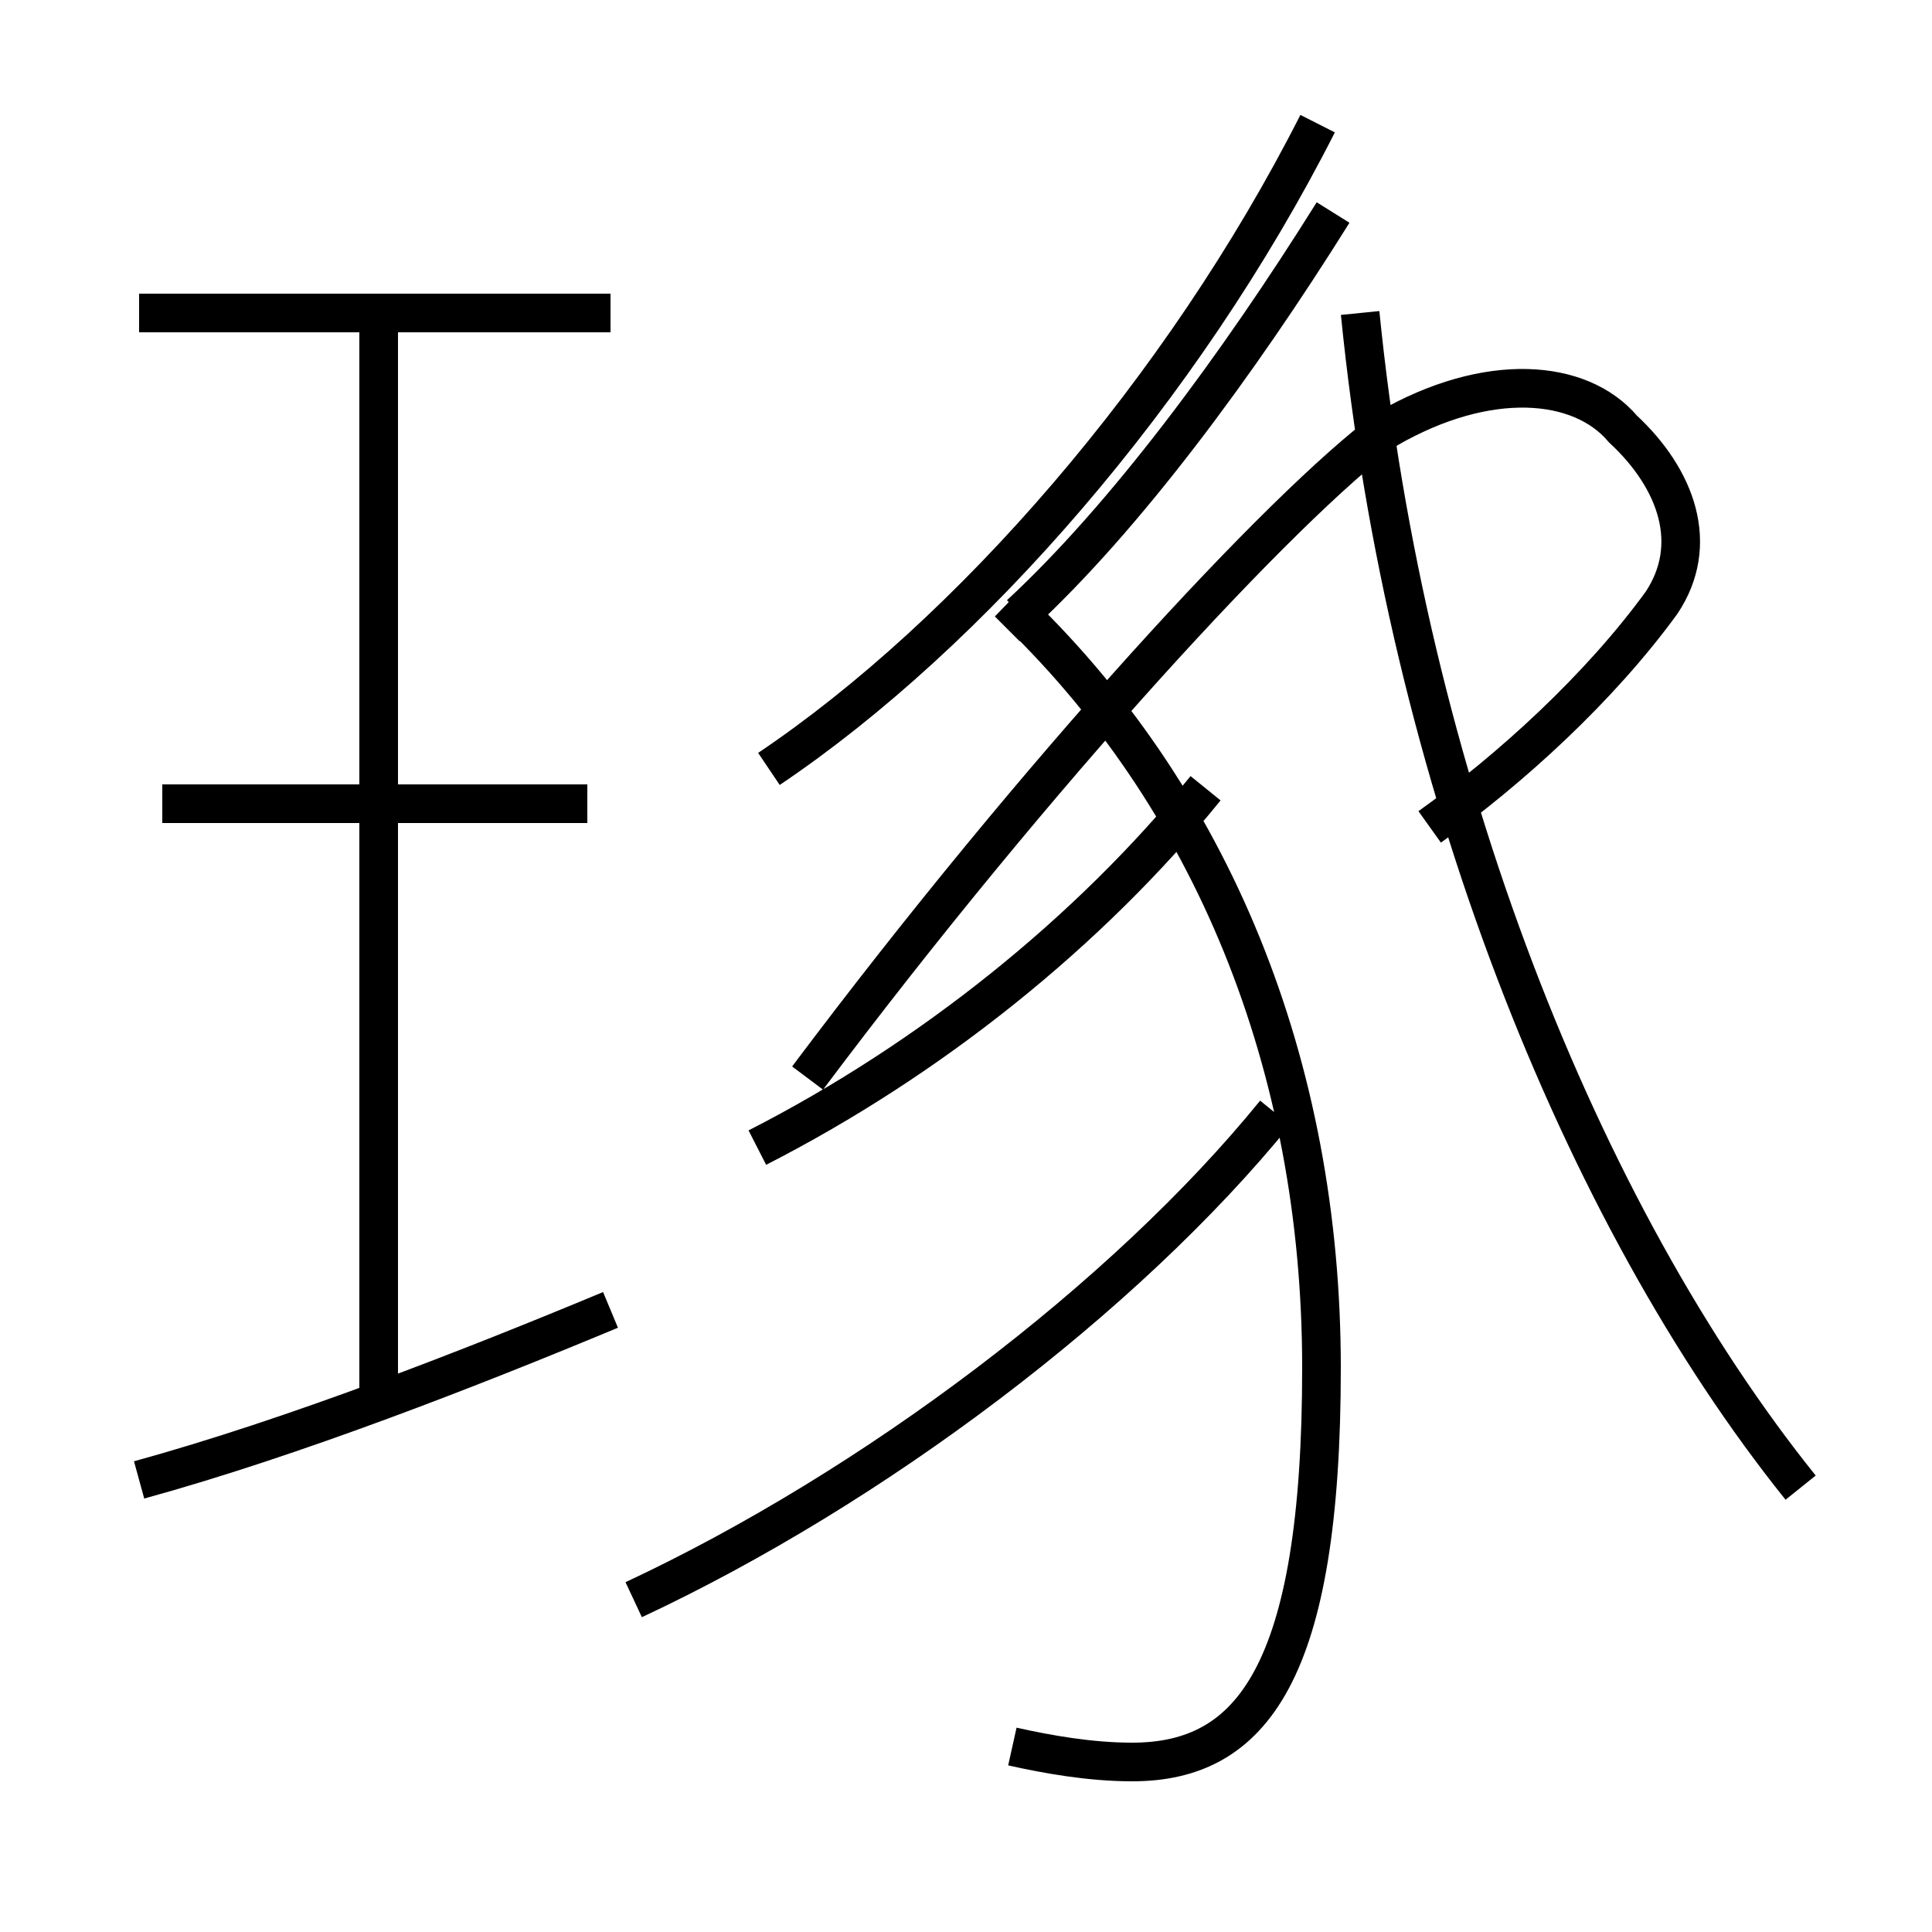 <?xml version='1.0' encoding='utf8'?>
<svg viewBox="0.0 -6.0 50.0 50.0" version="1.1" xmlns="http://www.w3.org/2000/svg">
<rect x="0.0" y="-6.0" width="50.0" height="50.0" fill="#808080" stroke="none"/>
<rect x="-1000" y="-1000" width="2000" height="2000" stroke="white" fill="white"/>
<g style="fill:white;stroke:#000000;  stroke-width:1">
<path d="M 26.2 1.2 C 27.1 1.4 28.2 1.6 29.3 1.6 C 32.4 1.6 34.2 -0.7 34.2 -8.6 C 34.2 -16.4 31.4 -23.4 26.1 -28.4 L 26.4 -28.1 C 29.1 -30.6 32.0 -34.5 34.5 -38.5 M 3.6 -5.7 C 7.6 -6.8 12.2 -8.6 15.8 -10.1 M 9.8 -7.7 L 9.8 -35.9 M 15.2 -23.2 L 4.2 -23.2 M 16.4 -2.6 C 22.6 -5.5 29.1 -10.4 33.0 -15.2 M 15.8 -35.9 L 3.6 -35.9 M 19.6 -14.3 C 24.1 -16.6 28.2 -19.9 31.2 -23.6 M 46.6 -5.5 C 40.9 -12.6 36.4 -23.9 35.2 -35.9 M 19.9 -24.1 C 25.1 -27.6 30.6 -33.9 34.1 -40.8 M 37.0 -22.6 C 39.1 -24.1 41.4 -26.2 43.0 -28.4 C 44.0 -29.9 43.4 -31.6 42.0 -32.9 C 40.9 -34.2 38.5 -34.4 35.9 -32.9 C 33.2 -30.9 26.9 -24.1 20.9 -16.1" transform="translate(0.0, 38.0)" />
</g>
</svg>